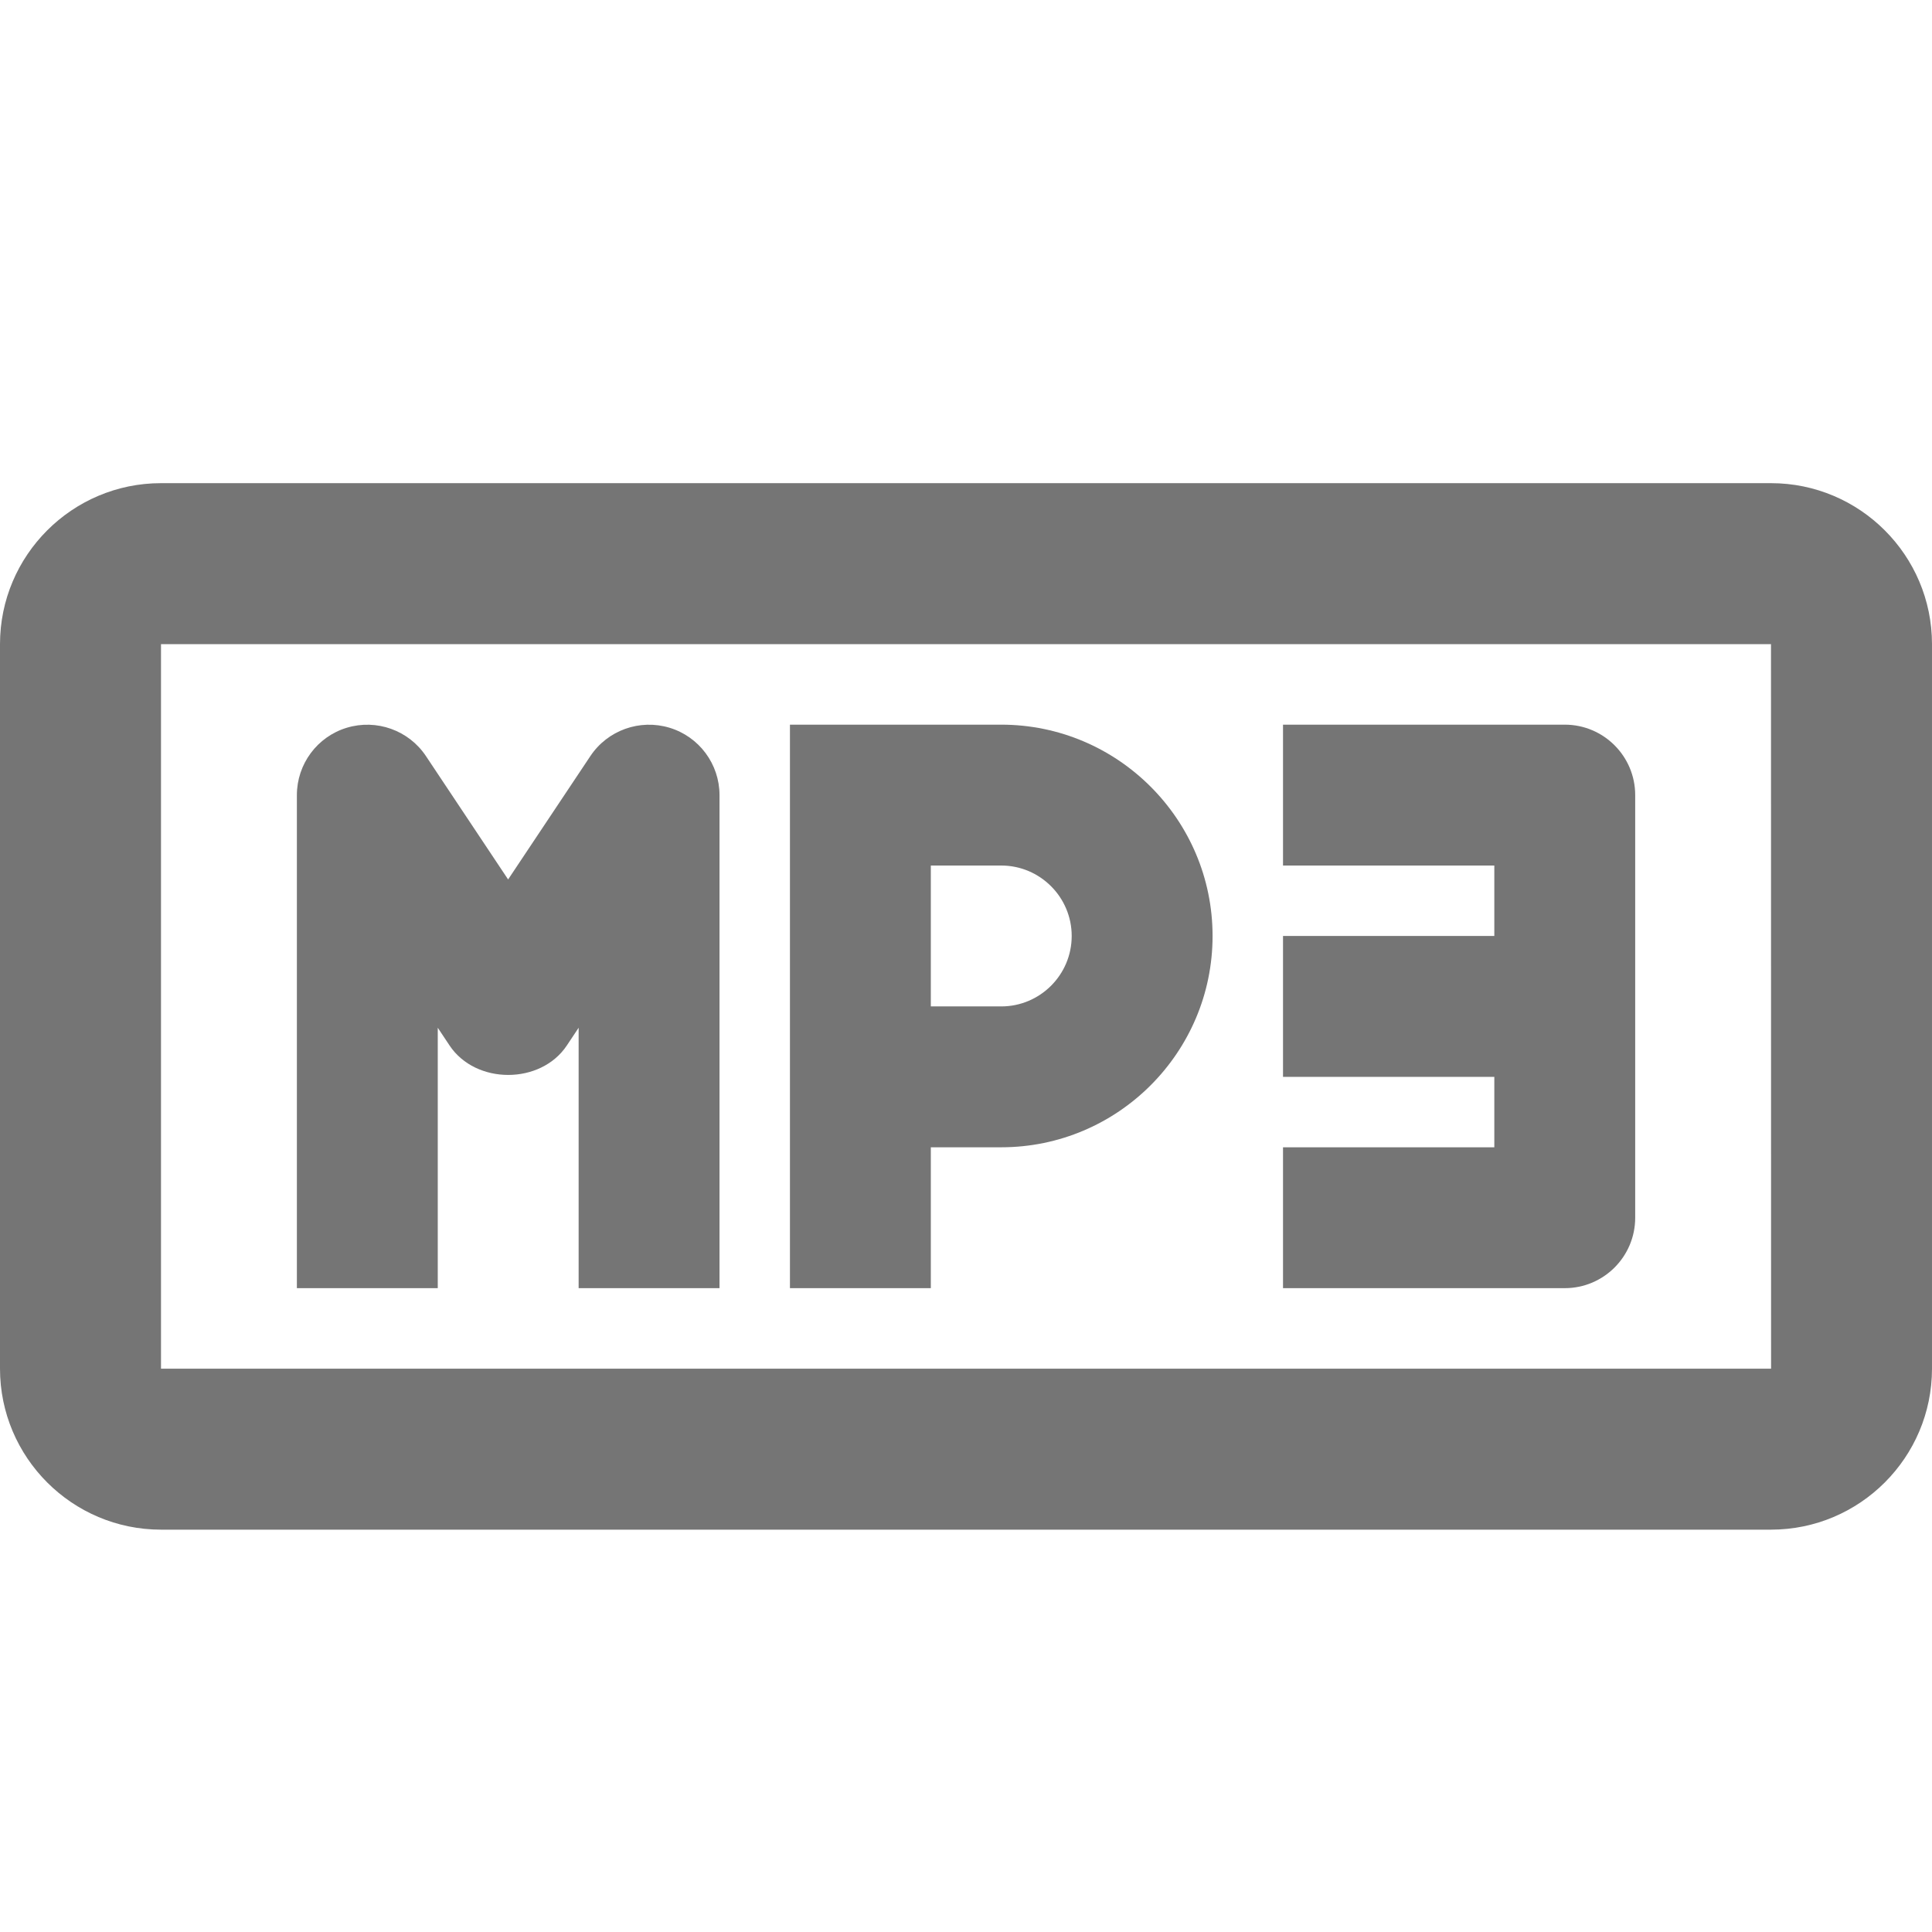 <?xml version="1.0" encoding="iso-8859-1"?>
<!-- Generator: Adobe Illustrator 16.0.0, SVG Export Plug-In . SVG Version: 6.00 Build 0)  -->
<!DOCTYPE svg PUBLIC "-//W3C//DTD SVG 1.1//EN" "http://www.w3.org/Graphics/SVG/1.1/DTD/svg11.dtd">
<svg version="1.1" xmlns="http://www.w3.org/2000/svg" xmlns:xlink="http://www.w3.org/1999/xlink" x="0px" y="0px" width="24px"
	 height="24px" viewBox="0 0 24 24" style="enable-background:new 0 0 24 24;" xml:space="preserve">
<g id="Frame_-_24px">
	<rect style="fill:none;" width="24" height="24"/>
</g>
<g id="Line_Icons">
	<g>
		<path style="fill:#757575;" d="M22,6.002H2c-1.103,0-2,0.897-2,2v9c0,1.103,0.897,2,2,2h20c1.103,0,2-0.897,2-2v-9
			C24,6.899,23.103,6.002,22,6.002z M2,17.002v-9h20l0.001,9H2z"/>
		<path style="fill:#757575;" d="M12.438,9.002H9.813v7h1.75v-1.75h0.875c1.447,0,2.625-1.177,2.625-2.625
			C15.063,10.18,13.885,9.002,12.438,9.002z M12.438,12.502h-0.875v-1.75h0.875c0.482,0,0.875,0.393,0.875,0.875
			C13.313,12.11,12.92,12.502,12.438,12.502z"/>
		<path style="fill:#757575;" d="M8.316,9.04C7.948,8.929,7.548,9.071,7.334,9.392l-1.022,1.533L5.291,9.392
			C5.077,9.071,4.677,8.929,4.309,9.04C3.94,9.151,3.688,9.492,3.688,9.877v6.125h1.75v-3.235l0.147,0.221
			c0.325,0.487,1.131,0.487,1.456,0l0.147-0.221v3.235h1.75V9.877C8.938,9.492,8.685,9.151,8.316,9.04z"/>
		<path style="fill:#757575;" d="M19.438,9.002h-3.5v1.75h2.625v0.875h-2.625v1.75h2.625v0.875h-2.625v1.75h3.5
			c0.483,0,0.875-0.392,0.875-0.875v-5.25C20.313,9.394,19.921,9.002,19.438,9.002z"/>
	</g>
</g>
</svg>
